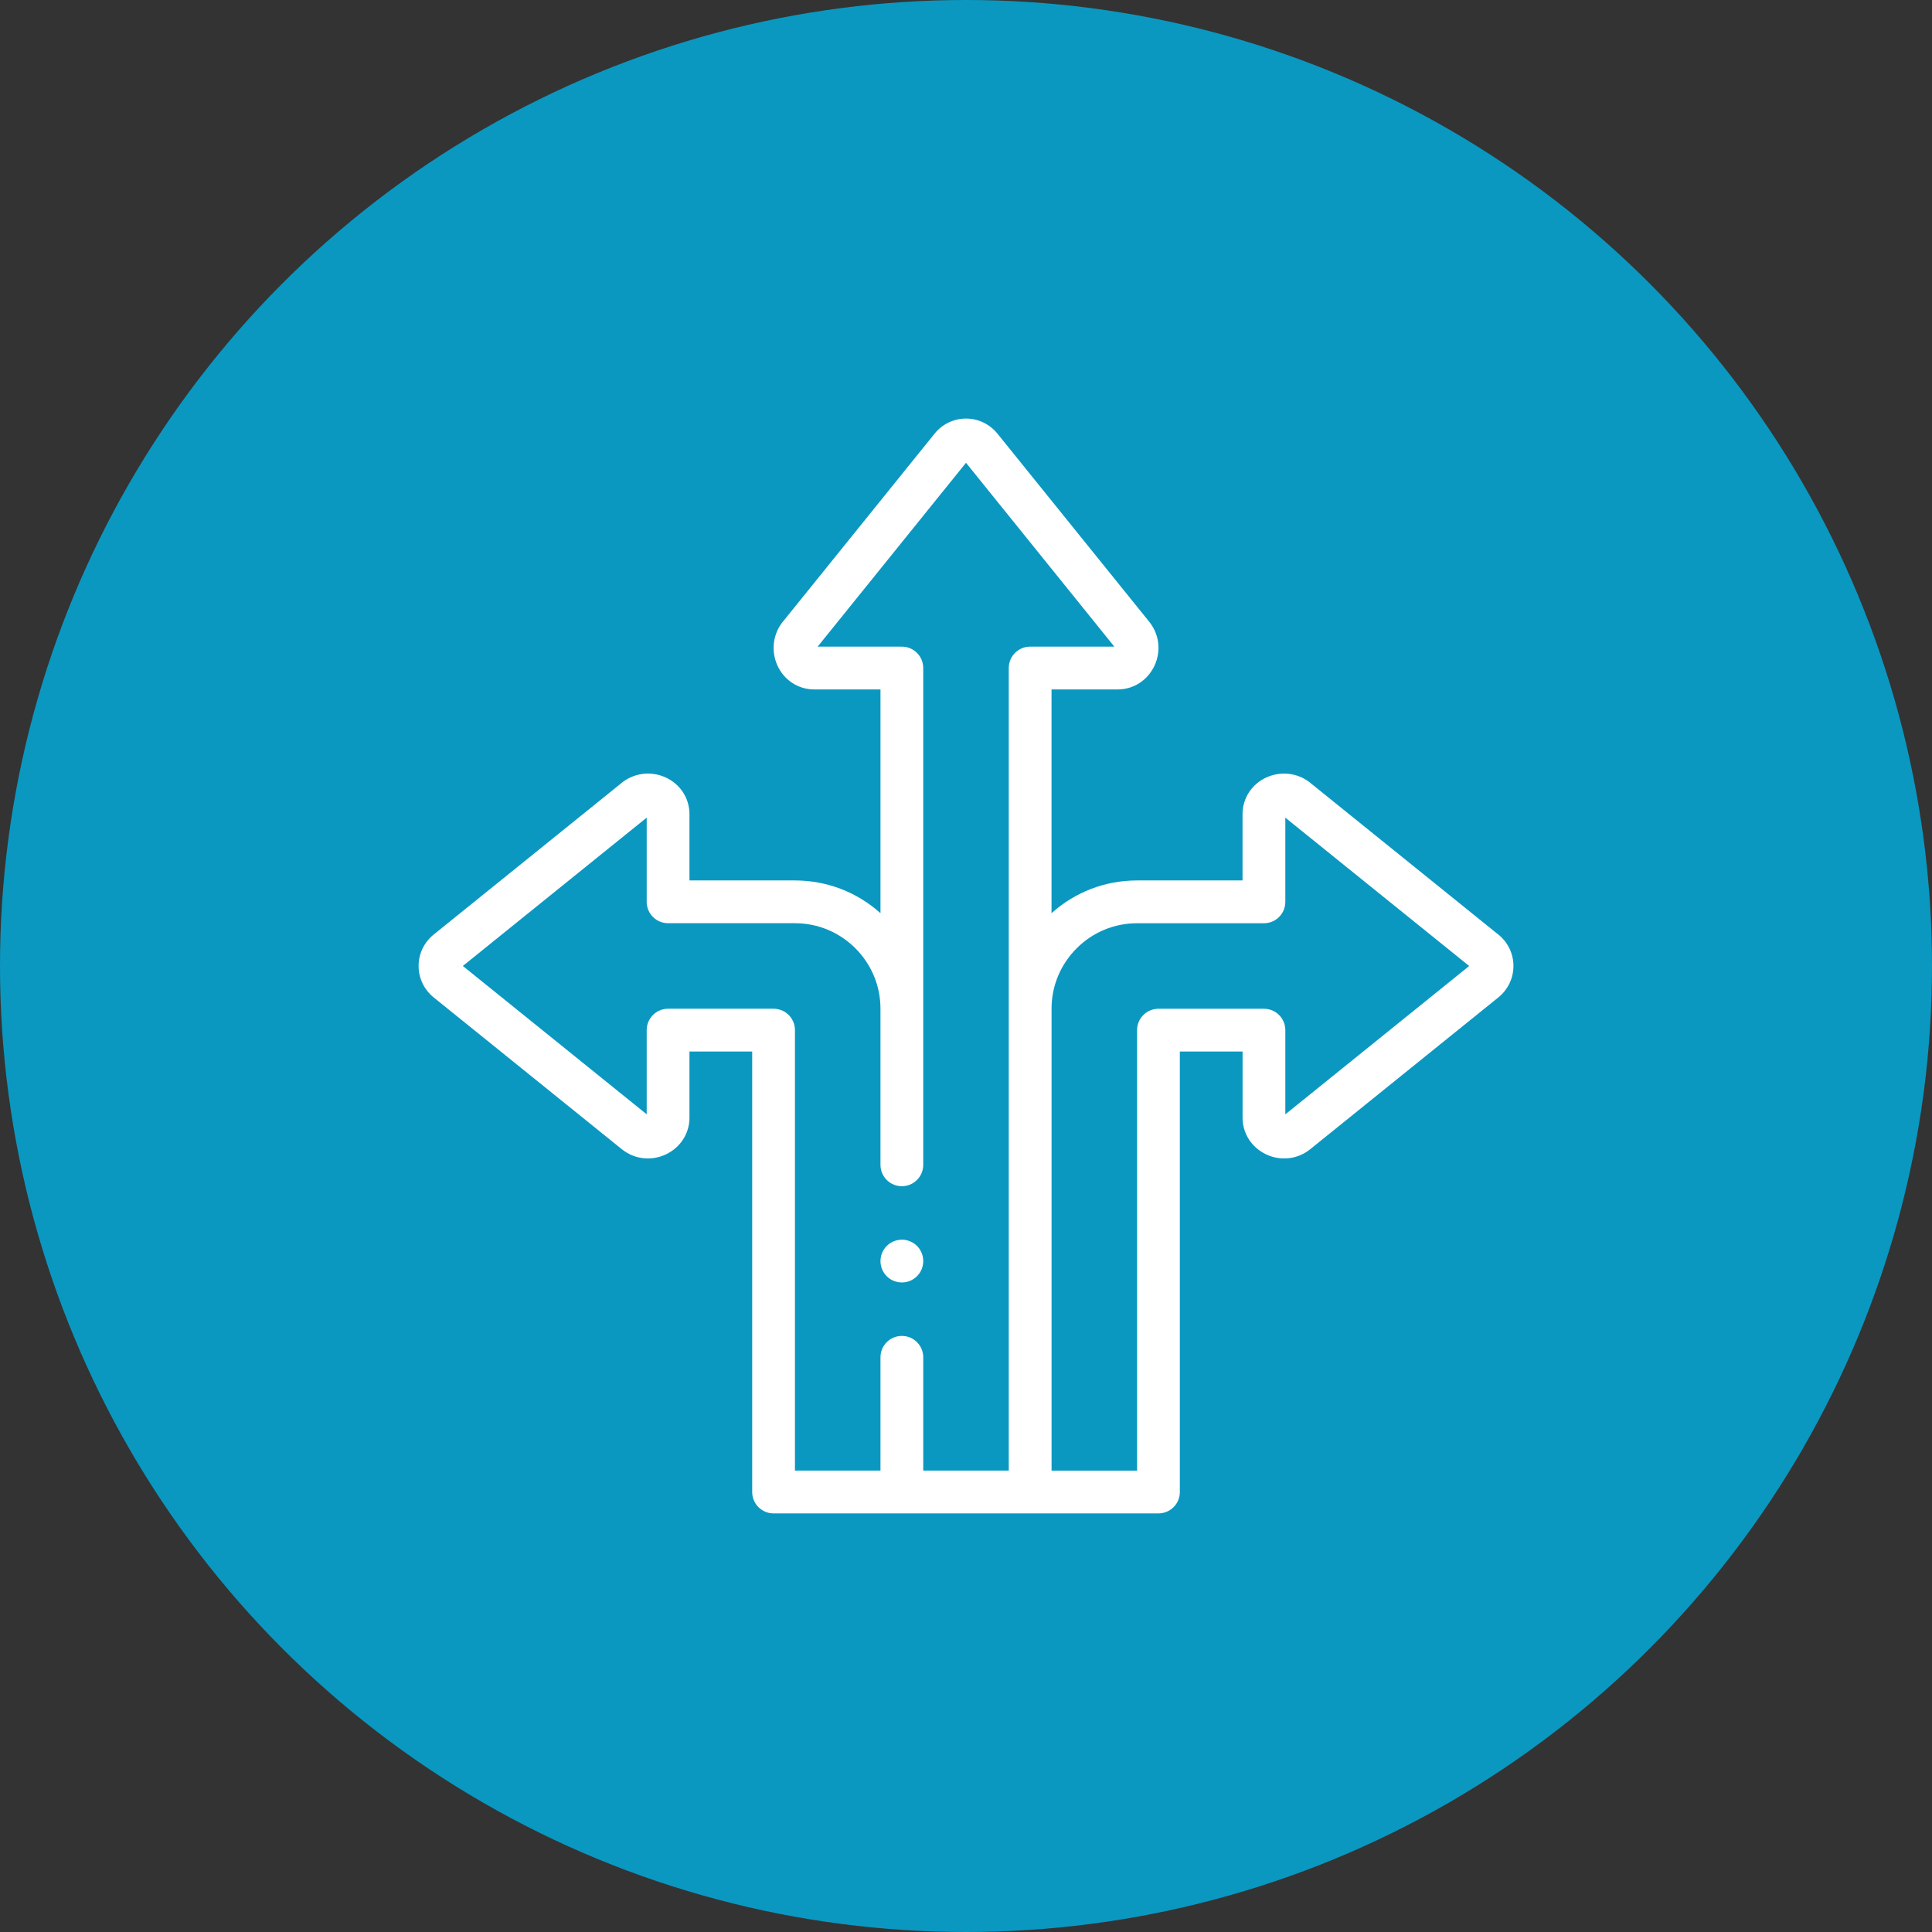 <svg fill="none" height="60" viewBox="0 0 60 60" width="60" xmlns="http://www.w3.org/2000/svg" xmlns:xlink="http://www.w3.org/1999/xlink"><rect x="0" y="0" width="60" height="60" fill="#333333" stroke="none"/><clipPath id="a"><path d="m13 13h34v34h-34z"/></clipPath><circle cx="30" cy="30" fill="#0a98c1" r="30"/><g clip-path="url(#a)" fill="#fff"><path d="m46.531 29.023-5.801-4.68c-.379-.331-.92-.412-1.386-.206-.466.207-.756.648-.756 1.151v2.055h-3.276c-.989 0-1.924.36-2.656 1.017v-6.949h2.055.001c.486 0 .922-.278 1.136-.726.219-.457.158-.985-.159-1.377l-4.703-5.829c-.239-.302-.595-.477-.977-.48-.383-.002-.742.168-.985.469l-4.68 5.801c-.331.379-.412.92-.206 1.386.207.466.648.756 1.151.756h2.055v6.949c-.732-.657-1.667-1.017-2.656-1.017h-3.276v-2.055c0-.503-.29-.945-.756-1.151-.466-.206-1.007-.125-1.386.206l-5.801 4.68c-.301.243-.472.602-.469.985.003.382.178.738.48.977l5.829 4.703c.392.317.92.378 1.377.159.448-.214.726-.65.726-1.136v-2.055h1.948v13.68c0 .367.297.664.664.664h11.953c.367 0 .664-.297.664-.664v-13.68h1.948v2.055c-0.0.487.278.922.726 1.136.457.219.985.158 1.377-.159l5.829-4.703c.302-.239.477-.595.48-.977.003-.383-.168-.742-.469-.986zm-15.203-8.276v24.924h-2.656v-3.519c0-.367-.297-.664-.664-.664s-.664.297-.664.664v3.519h-2.656v-13.68c0-.367-.297-.664-.664-.664h-3.276c-.367 0-.664.297-.664.664v2.615l-5.71-4.607 5.71-4.607v2.615c0 .367.297.664.664.664h3.94c.708 0 1.374.277 1.877.779.502.503.779 1.169.779 1.877v4.848c0 .367.297.664.664.664s.664-.297.664-.664v-15.429c0-.367-.297-.664-.664-.664h-2.615l4.607-5.71 4.607 5.71h-2.615c-.367 0-.664.297-.664.664zm8.589 13.86v-2.615c0-.367-.297-.664-.664-.664h-3.276c-.367 0-.664.297-.664.664v13.68h-2.656v-14.344c0-.708.277-1.374.779-1.877.502-.502 1.169-.779 1.877-.779h3.94c.367 0 .664-.297.664-.664v-2.615l5.71 4.607z"/><path d="m28.008 38.5c-.367 0-.664.297-.664.664 0 .367.297.664.664.664s.664-.297.664-.664v-.001c0-.367-.297-.664-.664-.664z"/></g></svg>